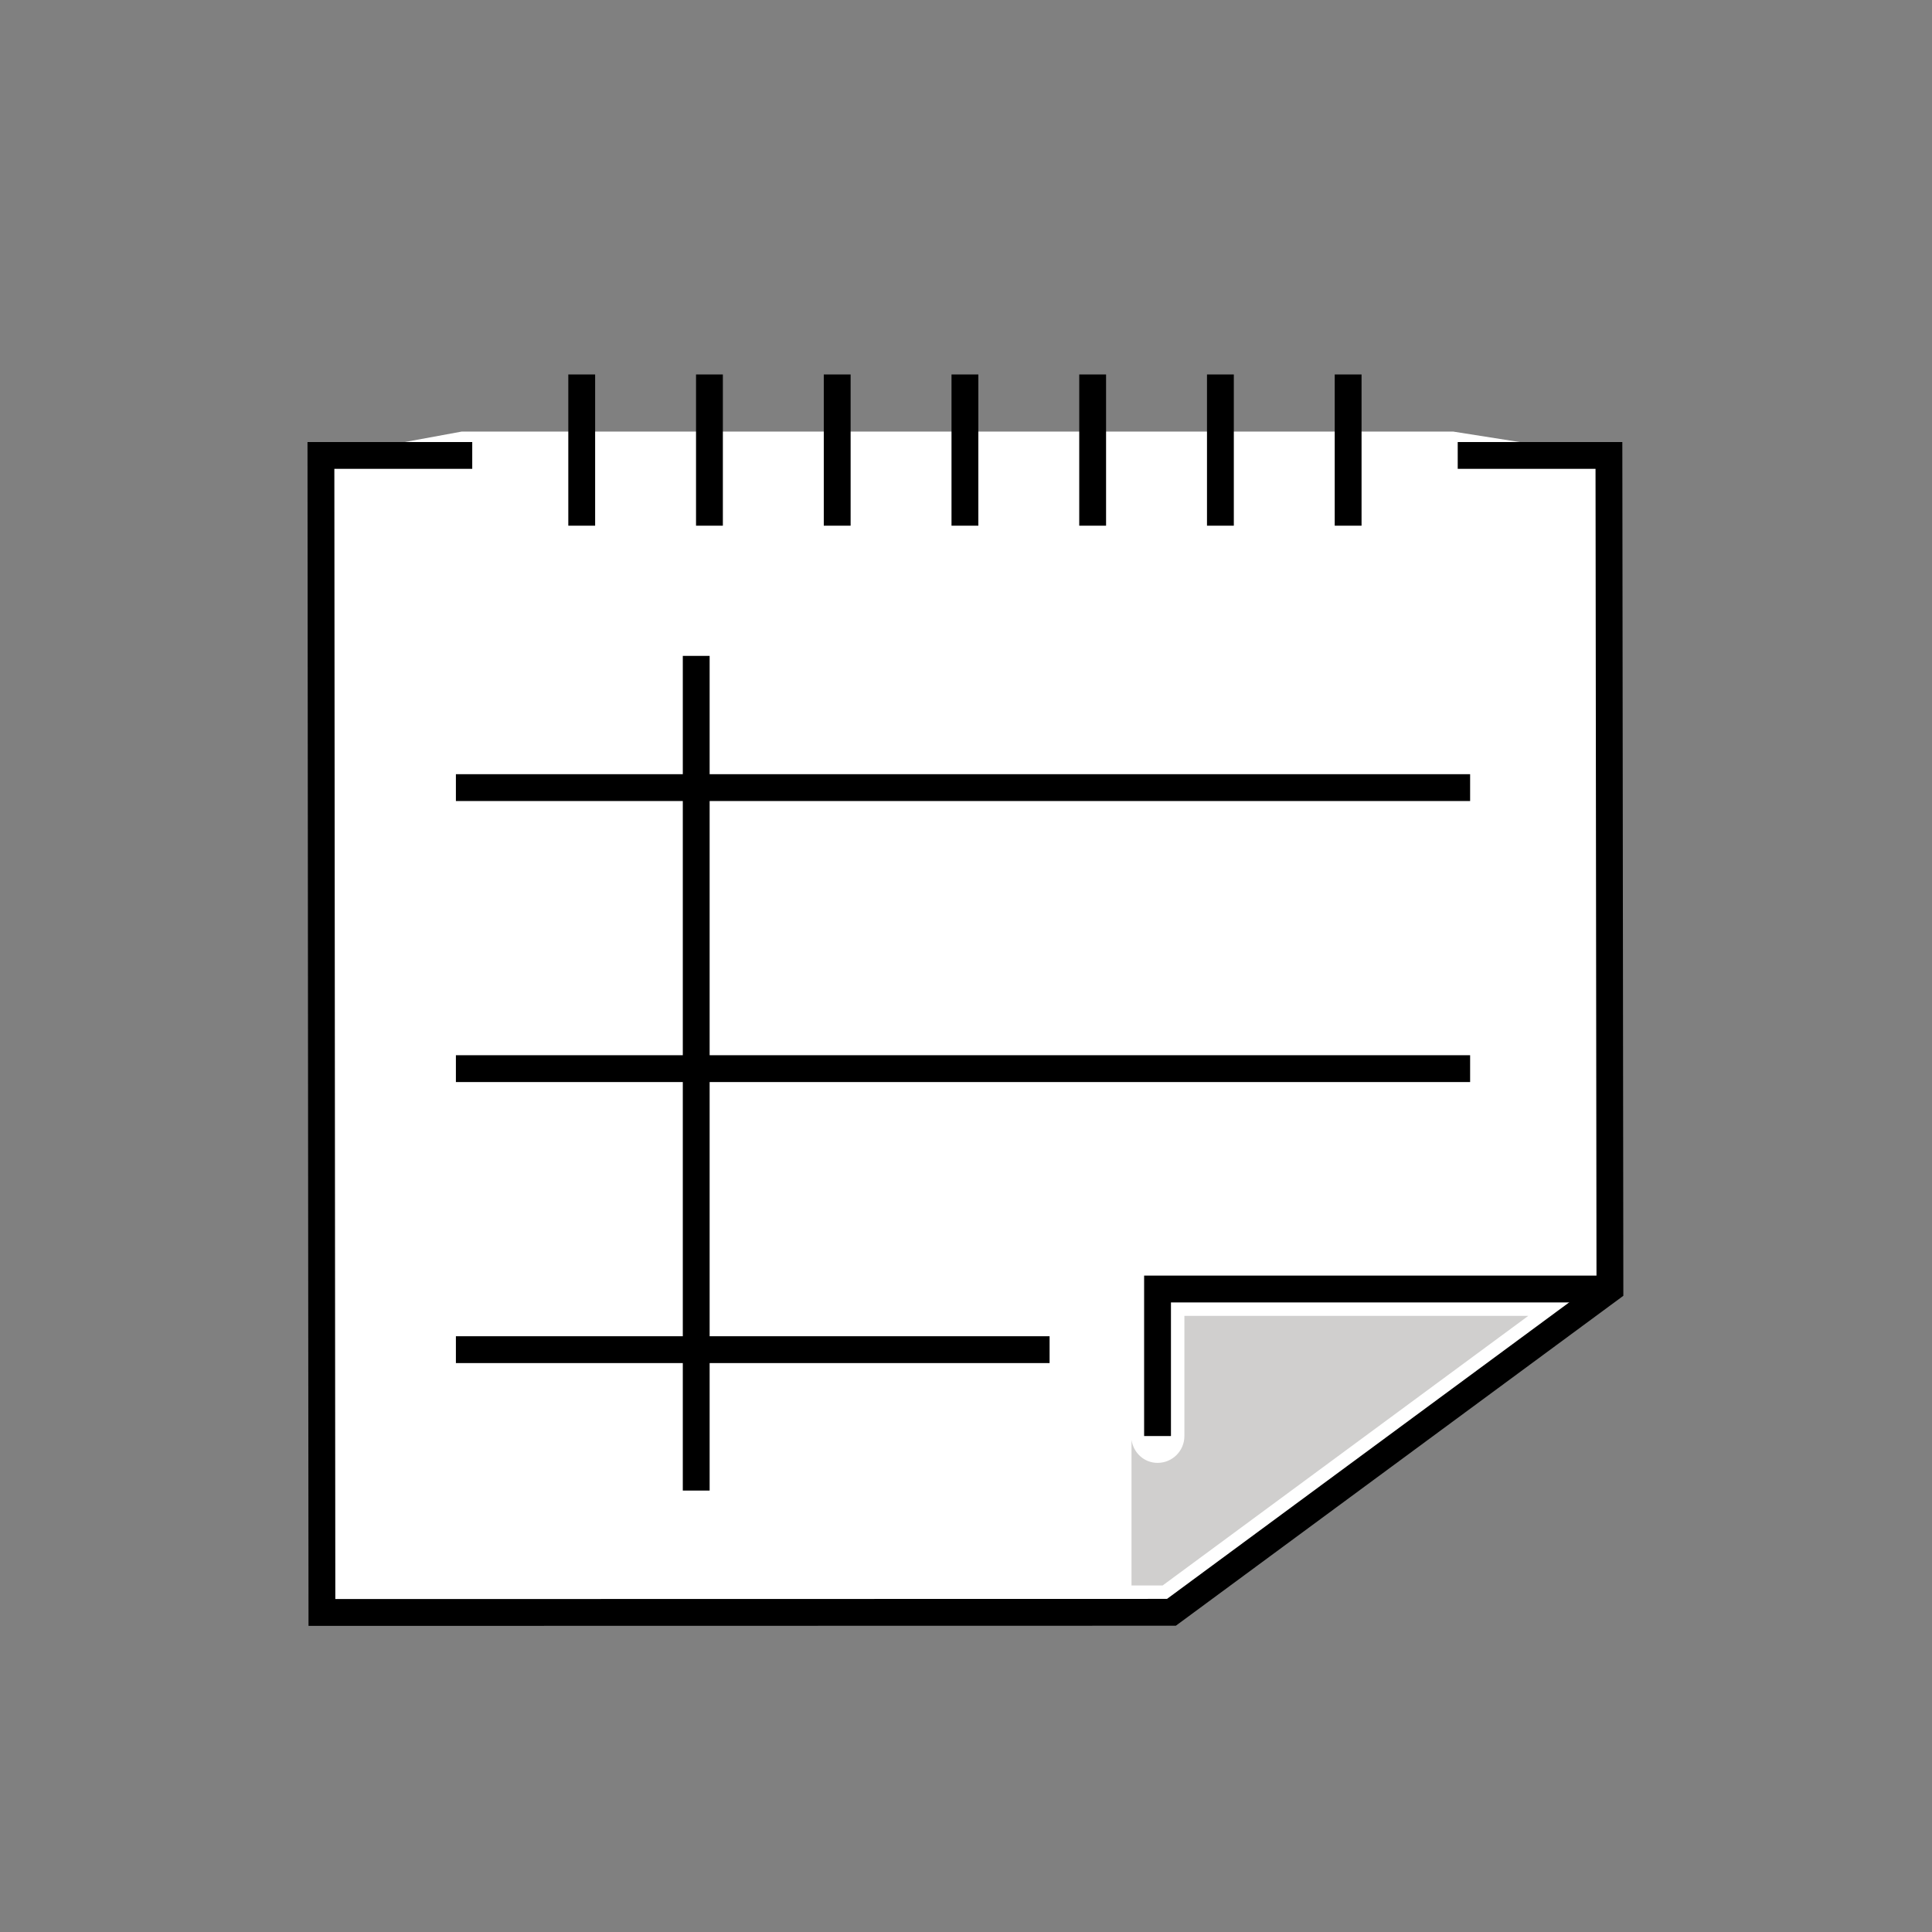 <svg id="emoji" viewBox="0 0 72 72" xmlns="http://www.w3.org/2000/svg" width="64" height="64">
  <rect x="0" y="0" width="72" height="72" fill="#808080" stroke="none"/>
  <g id="color">
    <path fill="#FFFFFF" stroke="none" d="M60.069,17.015l-5.918-0.932H17.21l-5.272,0.968l0.036,43.218l31.633-0.036l16.498-12.051 L60.069,17.015z"/>
    <path fill="#d0cfce" stroke="none" d="M56.956,49.038H44.139v4.479c0,0.553-0.447,1-1,1c-0.502,0-0.899-0.375-0.971-0.857v5.426 l1.16-0L56.956,49.038z"/>
    <line x1="45.481" x2="45.481" y1="13.955" y2="19.591" fill="#FFFFFF" stroke="none" strokeLinecap="round" strokeLinejoin="round" strokeMiterlimit="10" strokeWidth="2"/>
    <line x1="40.72" x2="40.72" y1="13.955" y2="19.591" fill="#FFFFFF" stroke="none" strokeLinecap="round" strokeLinejoin="round" strokeMiterlimit="10" strokeWidth="2"/>
    <line x1="35.96" x2="35.96" y1="13.955" y2="19.591" fill="#FFFFFF" stroke="none" strokeLinecap="round" strokeLinejoin="round" strokeMiterlimit="10" strokeWidth="2"/>
    <line x1="50.241" x2="50.241" y1="13.955" y2="19.591" fill="#FFFFFF" stroke="none" strokeLinecap="round" strokeLinejoin="round" strokeMiterlimit="10" strokeWidth="2"/>
    <line x1="31.2" x2="31.2" y1="13.955" y2="19.591" fill="#FFFFFF" stroke="none" strokeLinecap="round" strokeLinejoin="round" strokeMiterlimit="10" strokeWidth="2"/>
    <line x1="26.439" x2="26.439" y1="13.955" y2="19.591" fill="#FFFFFF" stroke="none" strokeLinecap="round" strokeLinejoin="round" strokeMiterlimit="10" strokeWidth="2"/>
    <line x1="21.679" x2="21.679" y1="13.955" y2="19.591" fill="#FFFFFF" stroke="none" strokeLinecap="round" strokeLinejoin="round" strokeMiterlimit="10" strokeWidth="2"/>
  </g>
  <g id="hair"/>
  <g id="skin"/>
  <g id="skin-shadow"/>
  <g id="line">
    <line x1="45.481" x2="45.481" y1="13.955" y2="19.591" fill="none" stroke="#000000" strokeLinecap="round" strokeLinejoin="round" strokeMiterlimit="10" strokeWidth="2"/>
    <line x1="40.72" x2="40.72" y1="13.955" y2="19.591" fill="none" stroke="#000000" strokeLinecap="round" strokeLinejoin="round" strokeMiterlimit="10" strokeWidth="2"/>
    <line x1="35.96" x2="35.96" y1="13.955" y2="19.591" fill="none" stroke="#000000" strokeLinecap="round" strokeLinejoin="round" strokeMiterlimit="10" strokeWidth="2"/>
    <line x1="50.241" x2="50.241" y1="13.955" y2="19.591" fill="none" stroke="#000000" strokeLinecap="round" strokeLinejoin="round" strokeMiterlimit="10" strokeWidth="2"/>
    <line x1="31.2" x2="31.2" y1="13.955" y2="19.591" fill="none" stroke="#000000" strokeLinecap="round" strokeLinejoin="round" strokeMiterlimit="10" strokeWidth="2"/>
    <line x1="26.439" x2="26.439" y1="13.955" y2="19.591" fill="none" stroke="#000000" strokeLinecap="round" strokeLinejoin="round" strokeMiterlimit="10" strokeWidth="2"/>
    <line x1="21.679" x2="21.679" y1="13.955" y2="19.591" fill="none" stroke="#000000" strokeLinecap="round" strokeLinejoin="round" strokeMiterlimit="10" strokeWidth="2"/>
    <line x1="16.99" x2="54.787" y1="29.352" y2="29.352" fill="none" stroke="#000000" strokeLinecap="round" strokeLinejoin="round" strokeMiterlimit="10" strokeWidth="2"/>
    <line x1="16.99" x2="54.787" y1="39.825" y2="39.825" fill="none" stroke="#000000" strokeLinecap="round" strokeLinejoin="round" strokeMiterlimit="10" strokeWidth="2"/>
    <line x1="16.99" x2="39.115" y1="50.298" y2="50.298" fill="none" stroke="#000000" strokeLinecap="round" strokeLinejoin="round" strokeMiterlimit="10" strokeWidth="2"/>
    <line x1="25.946" x2="25.946" y1="24.443" y2="55.549" fill="none" stroke="#000000" strokeLinecap="round" strokeLinejoin="round" strokeMiterlimit="10" strokeWidth="2"/>
    <polyline fill="none" stroke="#000000" strokeLinecap="round" strokeLinejoin="round" strokeMiterlimit="10" strokeWidth="2" points="54.325,16.973 59.96,16.973 59.997,48.038 43.656,60.086 11.997,60.092 11.96,16.973 17.599,16.973"/>
    <polyline fill="none" stroke="#000000" strokeLinecap="round" strokeLinejoin="round" strokeMiterlimit="10" strokeWidth="2" points="59.746,48.038 43.138,48.038 43.138,53.517"/>
  </g>
</svg>
